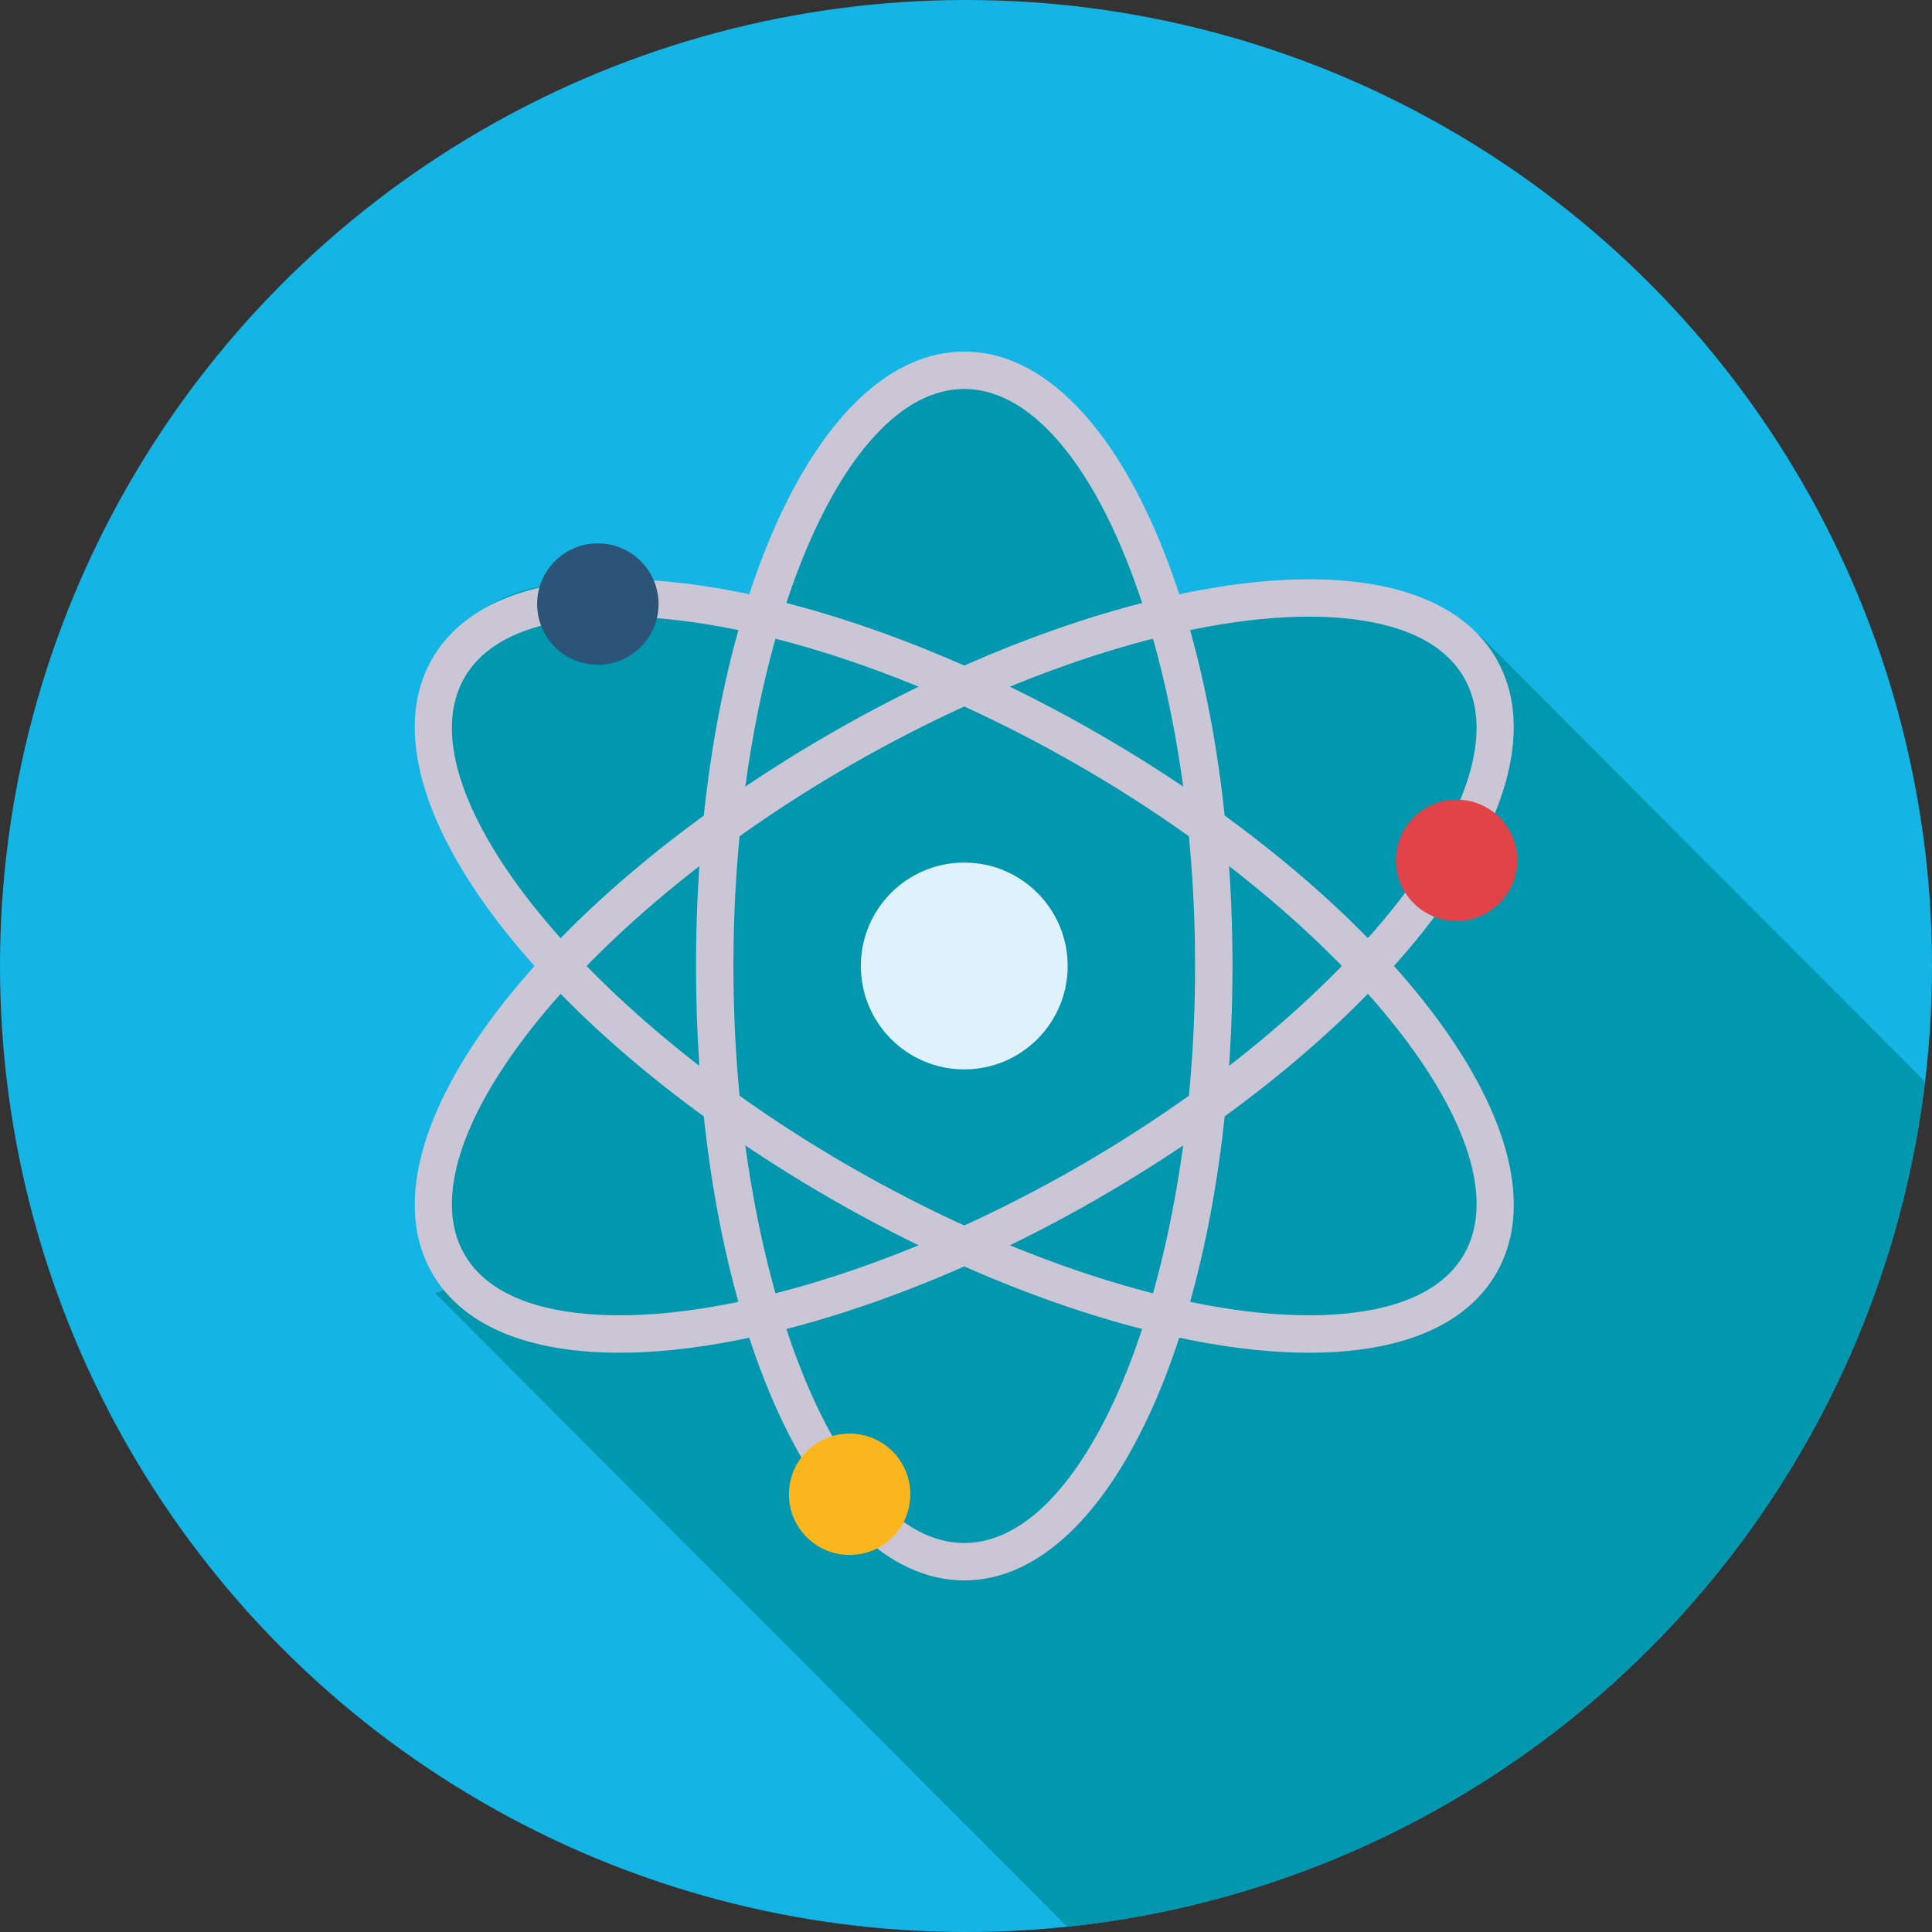 <?xml version="1.0" encoding="utf-8"?>
<!-- Generator: Adobe Illustrator 16.0.0, SVG Export Plug-In . SVG Version: 6.00 Build 0)  -->
<!DOCTYPE svg PUBLIC "-//W3C//DTD SVG 1.1//EN" "http://www.w3.org/Graphics/SVG/1.1/DTD/svg11.dtd">
<svg version="1.1" id="Layer_1" xmlns="http://www.w3.org/2000/svg" xmlns:xlink="http://www.w3.org/1999/xlink" x="0px" y="0px"
	 width="128px" height="128px" viewBox="0 0 128 128" enable-background="new 0 0 128 128" xml:space="preserve">
<rect x="0" y="0" width="128" height="128" fill="#333333" stroke="none"/>
<g>
	<circle fill="#14B4E5" cx="64" cy="64" r="64"/>
	<path fill="#0097AF" d="M98.007,42.057l-1.048,0.699c-5.714-5.713-20.405-1.904-20.405-1.904s-3.537-17.141-12.243-16.597
		S50.979,41.124,50.979,41.124l-1.633-0.272c0,0-15.78-6.53-19.861,2.721s7.346,20.677,7.346,20.677
		c-13.876,13.875-5.985,20.677-5.985,20.677l-2.02,0.741l41.872,41.981c29.674-3.086,53.306-26.451,56.83-55.994L98.007,42.057z"/>
	<g>
		<g>
			<path fill="#CAC6D6" d="M63.884,104.706c-9.965,0-17.771-17.88-17.771-40.706s7.807-40.706,17.771-40.706
				c9.966,0,17.771,17.88,17.771,40.706S73.85,104.706,63.884,104.706z M63.884,25.771c-8.289,0-15.293,17.507-15.293,38.229
				s7.004,38.229,15.293,38.229S79.177,84.723,79.177,64S72.173,25.771,63.884,25.771z"/>
		</g>
		<g>
			<path fill="#CAC6D6" d="M86.72,89.622c-8.767,0-20.625-3.825-31.722-10.232C35.229,67.978,23.649,52.276,28.632,43.647
				c1.988-3.447,6.281-5.269,12.416-5.269c8.768,0,20.625,3.825,31.722,10.232c19.769,11.412,31.351,27.113,26.368,35.742
				C97.147,87.8,92.854,89.622,86.72,89.622z M41.048,40.857c-3.623,0-8.348,0.699-10.271,4.028
				c-4.145,7.18,7.516,21.999,25.461,32.36c10.736,6.197,22.132,9.898,30.482,9.898c3.625,0,8.35-0.699,10.271-4.03
				c4.145-7.179-7.516-21.997-25.461-32.357C60.795,44.558,49.399,40.857,41.048,40.857z"/>
		</g>
		<g>
			<path fill="#CAC6D6" d="M41.048,89.622c-6.133,0-10.428-1.822-12.416-5.268c-4.981-8.631,6.598-24.331,26.366-35.744
				c11.097-6.407,22.955-10.232,31.722-10.232c6.133,0,10.428,1.822,12.416,5.268c4.983,8.63-6.598,24.33-26.366,35.744
				C61.675,85.797,49.815,89.622,41.048,89.622z M86.72,40.855c-8.351,0-19.746,3.701-30.482,9.9
				C38.292,61.118,26.632,75.937,30.776,83.114c1.924,3.33,6.648,4.029,10.271,4.029c8.353,0,19.747-3.7,30.482-9.898
				c17.945-10.363,29.605-25.182,25.461-32.36C95.069,41.556,90.344,40.855,86.72,40.855z"/>
		</g>
		<circle fill="#DFF2FC" cx="63.884" cy="63.999" r="6.851"/>
		<circle fill="#2C5478" cx="39.609" cy="40.021" r="4.022"/>
		<circle fill="#E14348" cx="96.503" cy="56.999" r="4.021"/>
		<circle fill="#FCB61D" cx="56.29" cy="99" r="4.021"/>
	</g>
</g>
</svg>
